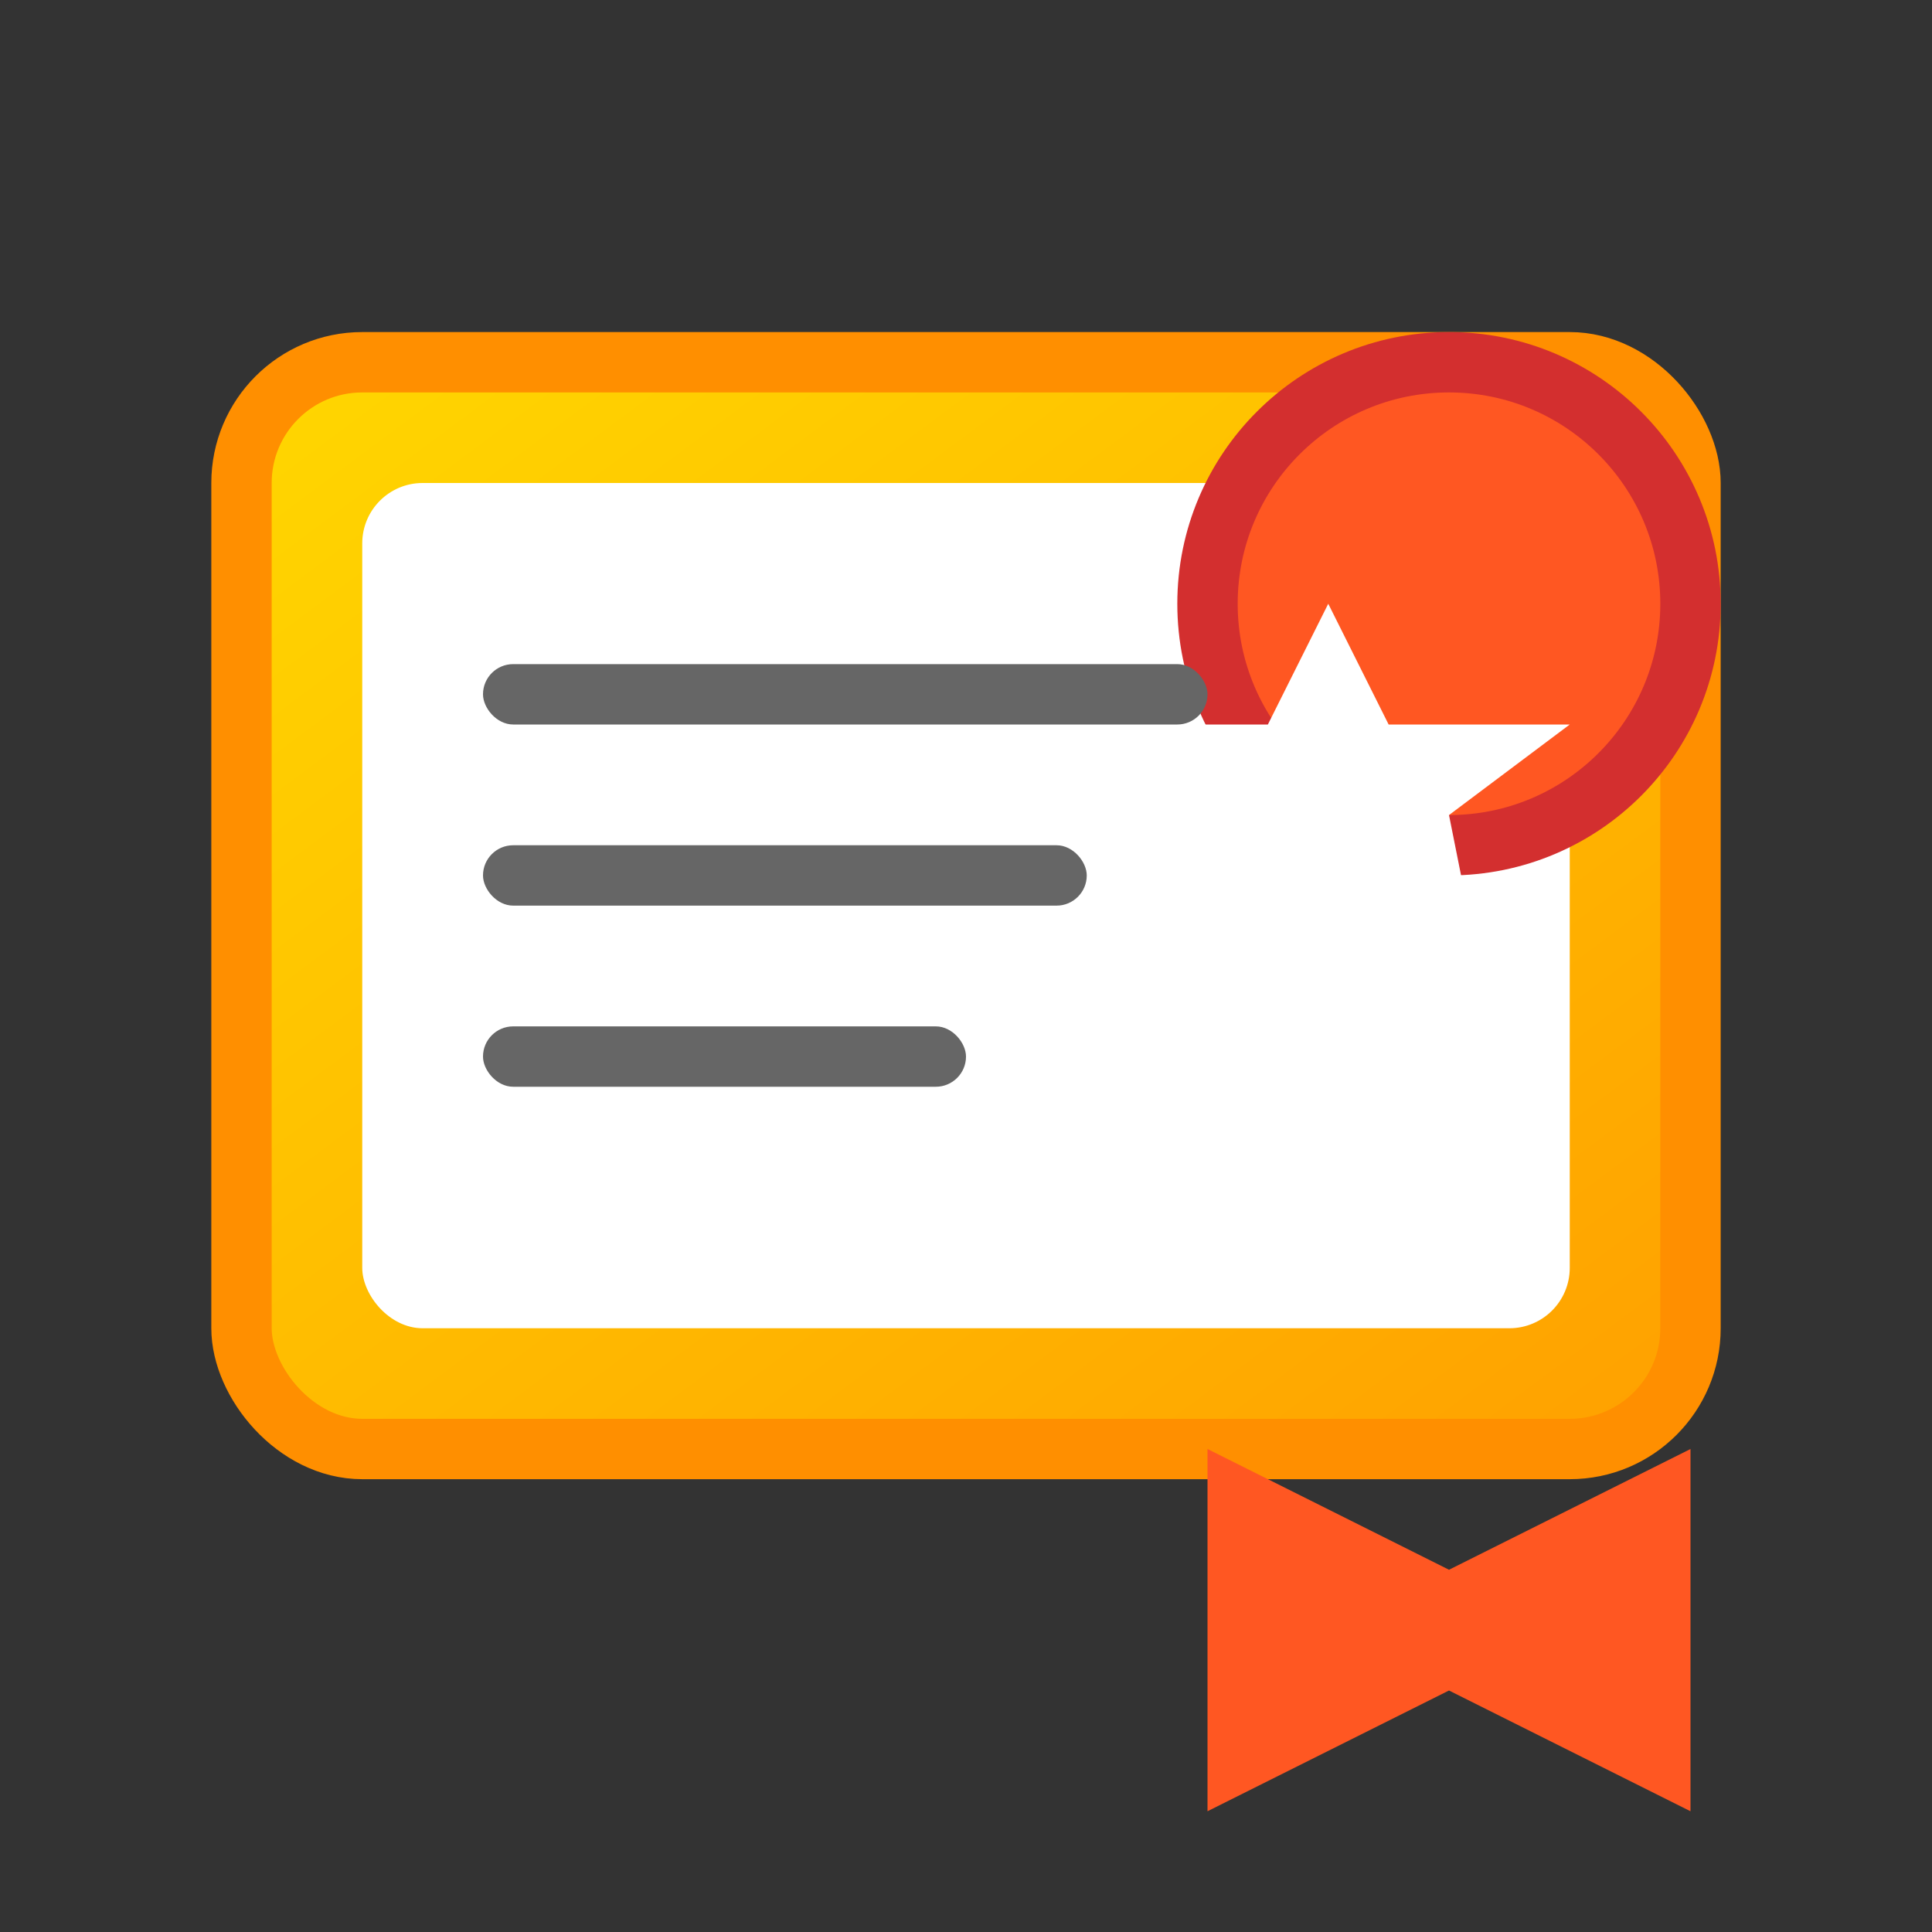 <svg width="64" height="64" viewBox="0 0 64 64" xmlns="http://www.w3.org/2000/svg">
  <rect x="0" y="0" width="64" height="64" fill="#333333" stroke="none"/>
  <defs>
    <linearGradient id="certGrad" x1="0%" y1="0%" x2="100%" y2="100%">
      <stop offset="0%" style="stop-color:#FFD700"/>
      <stop offset="100%" style="stop-color:#FFA000"/>
    </linearGradient>
  </defs>
  
  <!-- Certificate background -->
  <rect x="8" y="12" width="48" height="36" rx="4" fill="url(#certGrad)" stroke="#FF8F00" stroke-width="2"/>
  <rect x="12" y="16" width="40" height="28" rx="2" fill="white"/>
  
  <!-- Certificate seal -->
  <circle cx="48" cy="20" r="8" fill="#FF5722" stroke="#D32F2F" stroke-width="2"/>
  <path d="M44 20 L46 24 L52 24 L48 27 L49 32 L44 29 L39 32 L40 27 L36 24 L42 24 Z" fill="white"/>
  
  <!-- Text lines -->
  <rect x="16" y="22" width="24" height="2" rx="1" fill="#666"/>
  <rect x="16" y="28" width="20" height="2" rx="1" fill="#666"/>
  <rect x="16" y="34" width="16" height="2" rx="1" fill="#666"/>
  
  <!-- Ribbon -->
  <path d="M40 48 L48 52 L56 48 L56 60 L48 56 L40 60 Z" fill="#FF5722"/>
</svg>